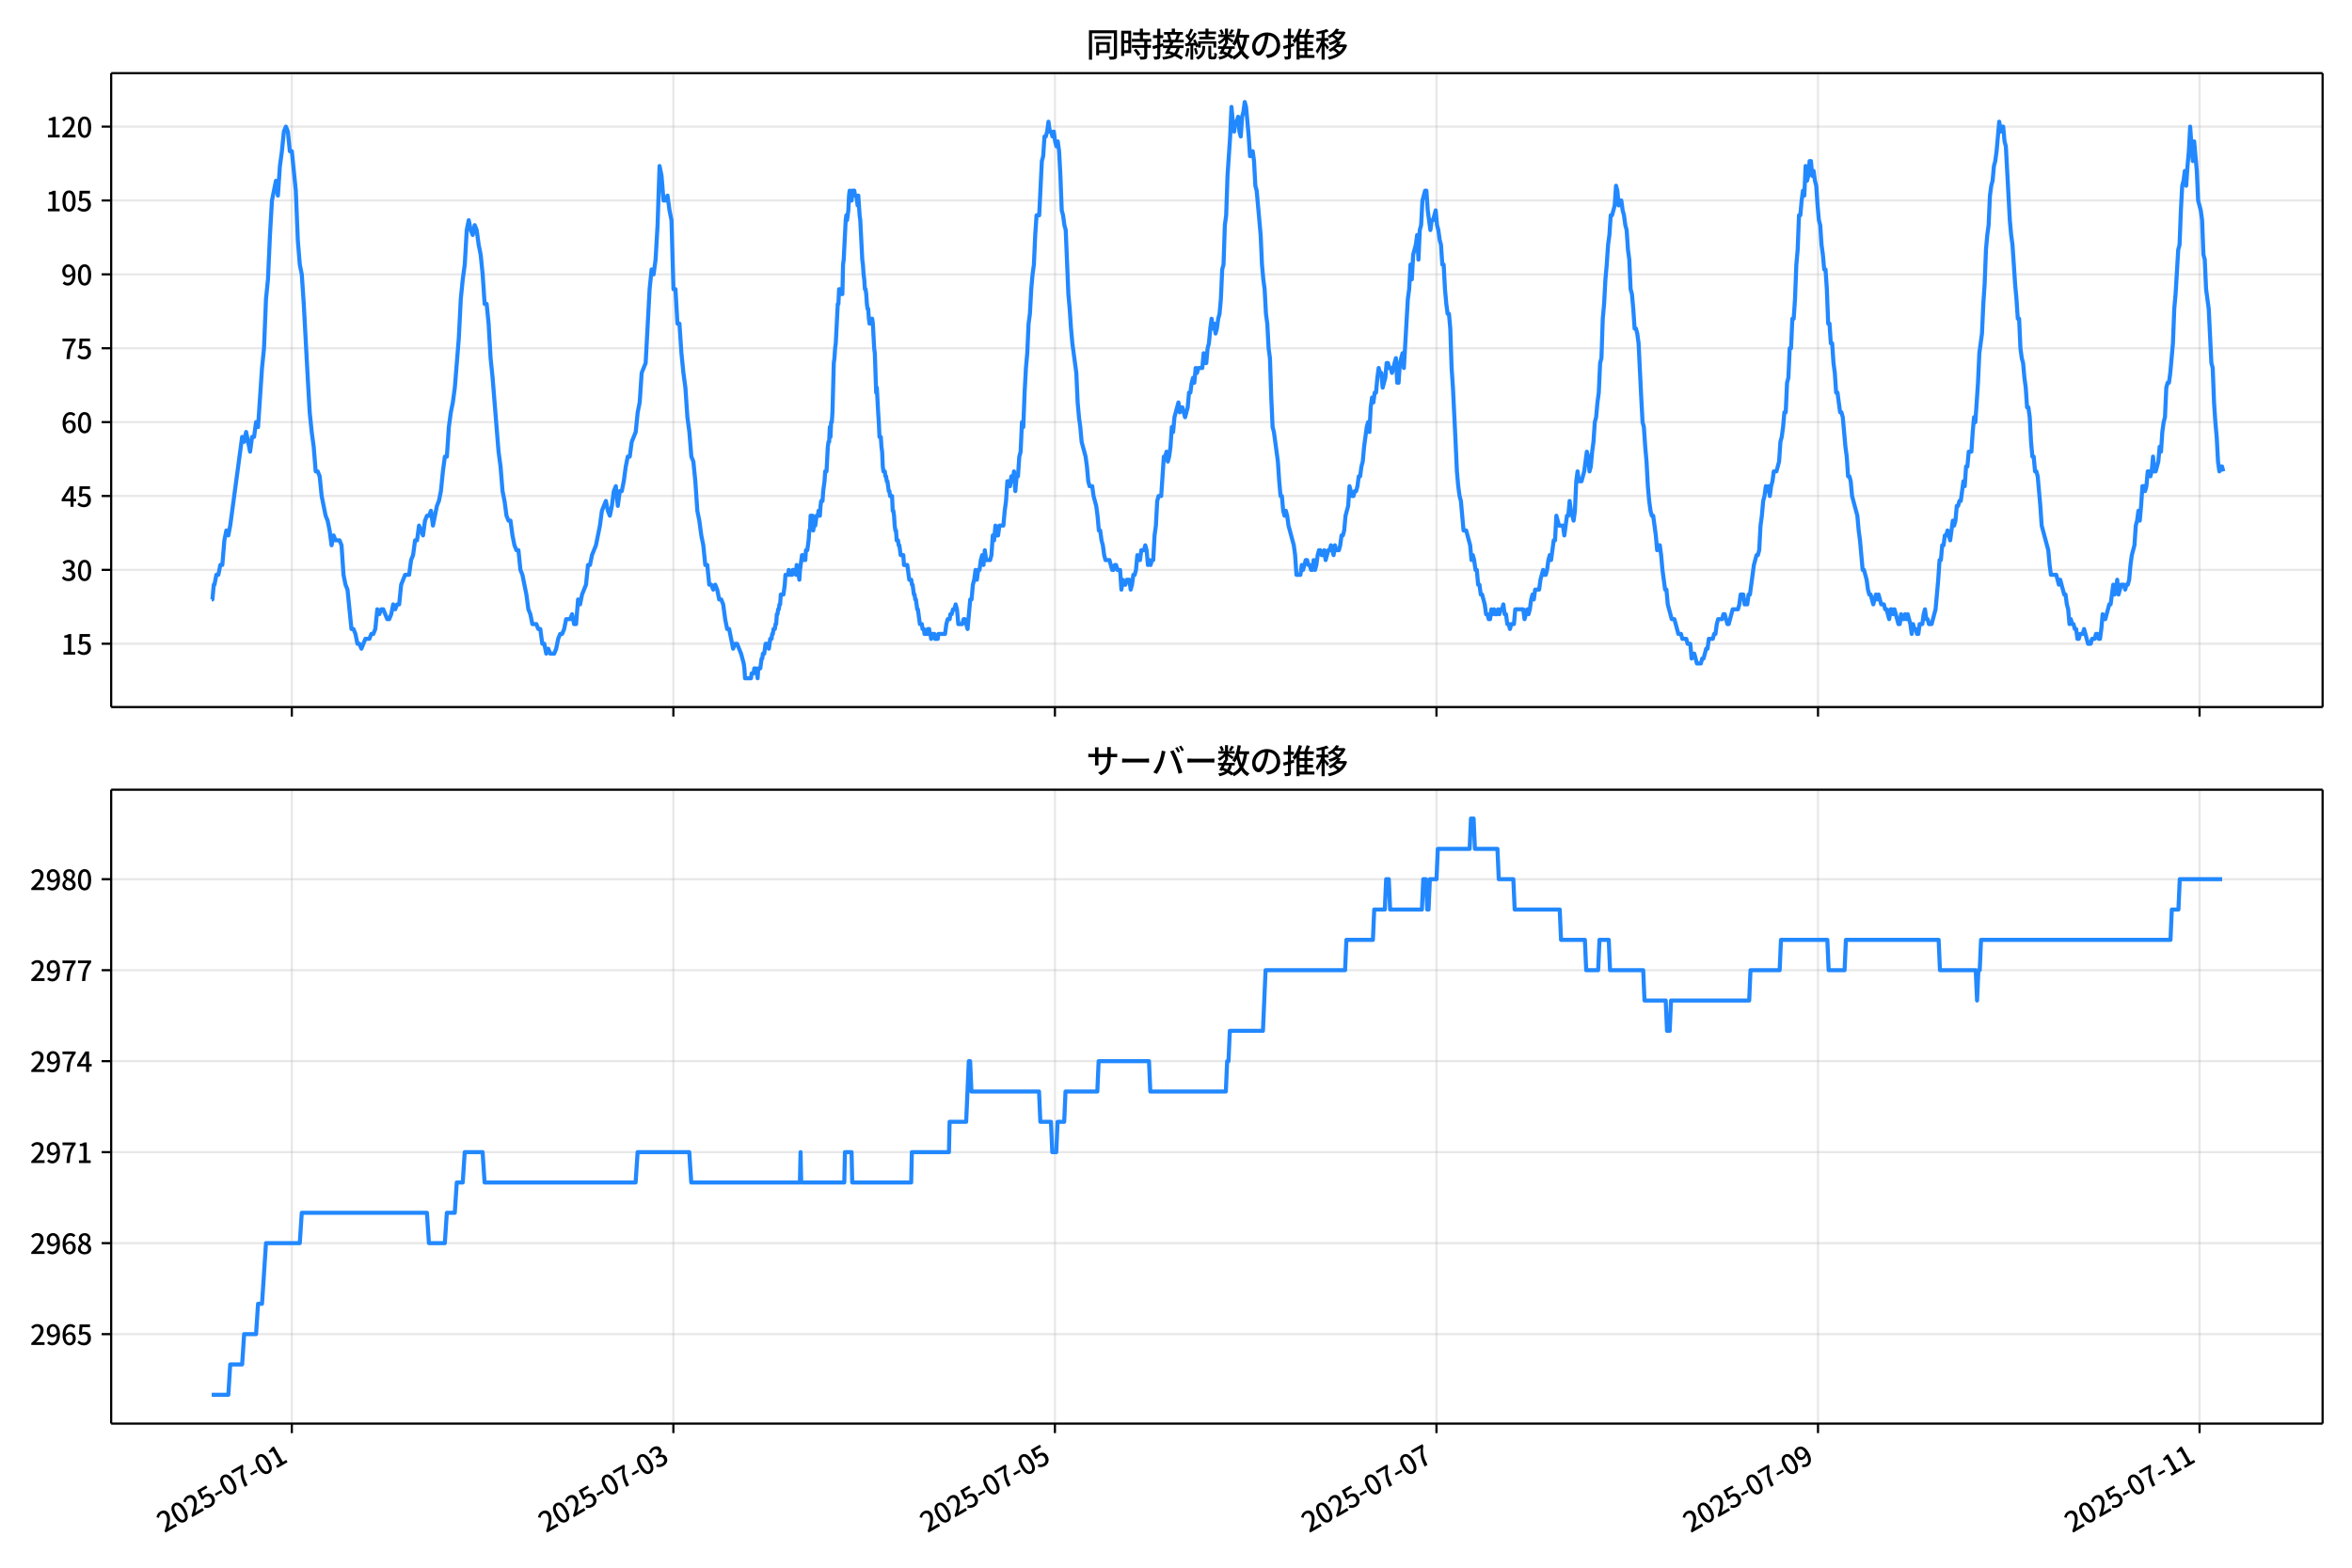 <!DOCTYPE svg  PUBLIC '-//W3C//DTD SVG 1.1//EN'  'http://www.w3.org/Graphics/SVG/1.1/DTD/svg11.dtd'>
<svg version="1.1" viewBox="0 0 864 576" xmlns="http://www.w3.org/2000/svg" xmlns:xlink="http://www.w3.org/1999/xlink">
 <defs>
  <style type="text/css">*{stroke-linejoin: round; stroke-linecap: butt}</style>
 </defs>
 <g id="aa">
  <g id="ab">
   <path d="m0 576h864v-576h-864z" fill="#fff"/>
  </g>
  <g id="ac">
   <g id="ad">
    <path d="m40.84 259.78h812.36v-232.9h-812.36z" fill="#fff"/>
   </g>
   <g id="ae">
    <g id="af">
     <g id="ag">
      <path d="m107.2 259.78v-232.9" clip-path="url(#c)" fill="none" stroke="#b0b0b0" stroke-linecap="square" stroke-opacity=".3" stroke-width=".8"/>
     </g>
     <g id="ah">
      <defs>
       <path id="f" d="m0 0v3.5" stroke="#000" stroke-width=".8"/>
      </defs>
      <use x="107.201" y="259.778" stroke="#000000" stroke-width=".8" xlink:href="#f"/>
     </g>
    </g>
    <g id="ai">
     <g id="aj">
      <path d="m247.36 259.78v-232.9" clip-path="url(#c)" fill="none" stroke="#b0b0b0" stroke-linecap="square" stroke-opacity=".3" stroke-width=".8"/>
     </g>
     <g id="ak">
      <use x="247.361" y="259.778" stroke="#000000" stroke-width=".8" xlink:href="#f"/>
     </g>
    </g>
    <g id="al">
     <g id="am">
      <path d="m387.52 259.78v-232.9" clip-path="url(#c)" fill="none" stroke="#b0b0b0" stroke-linecap="square" stroke-opacity=".3" stroke-width=".8"/>
     </g>
     <g id="an">
      <use x="387.521" y="259.778" stroke="#000000" stroke-width=".8" xlink:href="#f"/>
     </g>
    </g>
    <g id="ao">
     <g id="ap">
      <path d="m527.68 259.78v-232.9" clip-path="url(#c)" fill="none" stroke="#b0b0b0" stroke-linecap="square" stroke-opacity=".3" stroke-width=".8"/>
     </g>
     <g id="aq">
      <use x="527.681" y="259.778" stroke="#000000" stroke-width=".8" xlink:href="#f"/>
     </g>
    </g>
    <g id="ar">
     <g id="as">
      <path d="m667.84 259.78v-232.9" clip-path="url(#c)" fill="none" stroke="#b0b0b0" stroke-linecap="square" stroke-opacity=".3" stroke-width=".8"/>
     </g>
     <g id="at">
      <use x="667.841" y="259.778" stroke="#000000" stroke-width=".8" xlink:href="#f"/>
     </g>
    </g>
    <g id="au">
     <g id="av">
      <path d="m808 259.78v-232.9" clip-path="url(#c)" fill="none" stroke="#b0b0b0" stroke-linecap="square" stroke-opacity=".3" stroke-width=".8"/>
     </g>
     <g id="aw">
      <use x="808.001" y="259.778" stroke="#000000" stroke-width=".8" xlink:href="#f"/>
     </g>
    </g>
   </g>
   <g id="ax">
    <g id="ay">
     <g id="az">
      <path d="m40.84 236.52h812.36" clip-path="url(#c)" fill="none" stroke="#b0b0b0" stroke-linecap="square" stroke-opacity=".3" stroke-width=".8"/>
     </g>
     <g id="ba">
      <defs>
       <path id="d" d="m0 0h-3.5" stroke="#000" stroke-width=".8"/>
      </defs>
      <use x="40.84" y="236.524" stroke="#000000" stroke-width=".8" xlink:href="#d"/>
     </g>
     <g id="bb">
      <!-- 15 -->
      <g transform="translate(22.44 240.51) scale(.1 -.1)">
       <defs>
        <path id="k" transform="scale(.016)" d="m544 0v608h1037v3277h-845v467q333 58 579 147 247 90 451 218h557v-4109h915v-608h-2694z"/>
        <path id="h" transform="scale(.016)" d="m1715-90q-365 0-653 90t-506 237q-217 147-383 307l352 480q134-134 294-246t361-183q202-70 452-70 262 0 473 118 212 119 333 346 122 227 122 541 0 460-247 716-246 256-649 256-224 0-384-64t-365-198l-365 237 141 2240h2387v-627h-1747l-109-1204q154 77 307 118 154 42 340 42 397 0 723-160t518-490q192-329 192-847 0-519-224-887t-586-560q-361-192-777-192z"/>
       </defs>
       <use xlink:href="#k"/>
       <use transform="translate(57)" xlink:href="#h"/>
      </g>
     </g>
    </g>
    <g id="bc">
     <g id="bd">
      <path d="m40.84 209.38h812.36" clip-path="url(#c)" fill="none" stroke="#b0b0b0" stroke-linecap="square" stroke-opacity=".3" stroke-width=".8"/>
     </g>
     <g id="be">
      <use x="40.84" y="209.38" stroke="#000000" stroke-width=".8" xlink:href="#d"/>
     </g>
     <g id="bf">
      <!-- 30 -->
      <g transform="translate(22.44 213.37) scale(.1 -.1)">
       <defs>
        <path id="r" transform="scale(.016)" d="m1715-90q-371 0-656 90t-503 240q-217 150-377 323l359 474q211-205 479-359 269-153 634-153 269 0 467 92 199 93 311 266t112 423q0 256-125 451t-429 300q-304 106-835 106v551q467 0 732 105 266 106 384 291 119 186 119 423 0 307-192 489-192 183-531 183-269 0-503-119-233-118-438-316l-384 460q282 256 614 413 333 157 737 157 422 0 748-144 327-144 512-413 186-269 186-659 0-403-221-685-221-281-592-422v-26q269-70 490-227t349-400 128-557q0-422-215-726-214-304-573-468-358-163-787-163z"/>
        <path id="a" transform="scale(.016)" d="m1830-90q-460 0-806 275-346 276-535 823-188 547-188 1366 0 820 188 1357 189 538 535 803 346 266 806 266 461 0 800-269 340-269 528-803 189-534 189-1354 0-819-189-1366-188-547-528-823-339-275-800-275zm0 589q237 0 422 185 186 186 288 599 103 413 103 1091 0 679-103 1082-102 403-288 582-185 180-422 180-236 0-422-180-186-179-292-582-105-403-105-1082 0-678 105-1091 106-413 292-599 186-185 422-185z"/>
       </defs>
       <use xlink:href="#r"/>
       <use transform="translate(57)" xlink:href="#a"/>
      </g>
     </g>
    </g>
    <g id="bg">
     <g id="bh">
      <path d="m40.84 182.24h812.36" clip-path="url(#c)" fill="none" stroke="#b0b0b0" stroke-linecap="square" stroke-opacity=".3" stroke-width=".8"/>
     </g>
     <g id="bi">
      <use x="40.84" y="182.236" stroke="#000000" stroke-width=".8" xlink:href="#d"/>
     </g>
     <g id="bj">
      <!-- 45 -->
      <g transform="translate(22.44 186.22) scale(.1 -.1)">
       <defs>
        <path id="q" transform="scale(.016)" d="m2170 0v3072q0 192 12 457 13 266 20 458h-26q-90-179-183-365-92-185-195-364l-921-1415h2579v-576h-3328v493l1875 2957h858v-4717h-691z"/>
       </defs>
       <use xlink:href="#q"/>
       <use transform="translate(57)" xlink:href="#h"/>
      </g>
     </g>
    </g>
    <g id="bk">
     <g id="bl">
      <path d="m40.84 155.09h812.36" clip-path="url(#c)" fill="none" stroke="#b0b0b0" stroke-linecap="square" stroke-opacity=".3" stroke-width=".8"/>
     </g>
     <g id="bm">
      <use x="40.84" y="155.091" stroke="#000000" stroke-width=".8" xlink:href="#d"/>
     </g>
     <g id="bn">
      <!-- 60 -->
      <g transform="translate(22.44 159.08) scale(.1 -.1)">
       <defs>
        <path id="l" transform="scale(.016)" d="m1971-90q-339 0-634 144-294 144-518 435-224 292-352 733-128 442-128 1044 0 678 147 1161 148 483 397 784 250 301 570 445t665 144q397 0 688-147 292-147 490-359l-403-448q-128 154-327 253-198 99-409 99-307 0-567-182-259-182-413-605-153-422-153-1145 0-608 115-1002t326-589q212-195 493-195 212 0 375 121 163 122 259 343t96 522q0 300-90 511-89 212-259 320-169 109-419 109-211 0-451-134t-458-461l-25 538q134 192 313 323t374 201q196 71 375 71 397 0 694-163 298-163 467-490 170-326 170-825 0-468-195-817-195-348-512-544-317-195-701-195z"/>
       </defs>
       <use xlink:href="#l"/>
       <use transform="translate(57)" xlink:href="#a"/>
      </g>
     </g>
    </g>
    <g id="bo">
     <g id="bp">
      <path d="m40.84 127.95h812.36" clip-path="url(#c)" fill="none" stroke="#b0b0b0" stroke-linecap="square" stroke-opacity=".3" stroke-width=".8"/>
     </g>
     <g id="bq">
      <use x="40.84" y="127.947" stroke="#000000" stroke-width=".8" xlink:href="#d"/>
     </g>
     <g id="br">
      <!-- 75 -->
      <g transform="translate(22.44 131.93) scale(.1 -.1)">
       <defs>
        <path id="g" transform="scale(.016)" d="m1235 0q32 646 109 1187t224 1024 384 941 576 938h-2208v627h3027v-455q-409-512-665-989-256-476-397-969t-205-1053-90-1251h-755z"/>
       </defs>
       <use xlink:href="#g"/>
       <use transform="translate(57)" xlink:href="#h"/>
      </g>
     </g>
    </g>
    <g id="bs">
     <g id="bt">
      <path d="m40.84 100.8h812.36" clip-path="url(#c)" fill="none" stroke="#b0b0b0" stroke-linecap="square" stroke-opacity=".3" stroke-width=".8"/>
     </g>
     <g id="bu">
      <use x="40.84" y="100.803" stroke="#000000" stroke-width=".8" xlink:href="#d"/>
     </g>
     <g id="bv">
      <!-- 90 -->
      <g transform="translate(22.44 104.79) scale(.1 -.1)">
       <defs>
        <path id="j" transform="scale(.016)" d="m1562-90q-410 0-708 150-297 151-502 356l403 461q141-160 346-256t422-96q224 0 425 102 202 103 352 333 151 230 237 614 87 384 87 941 0 589-115 970t-323 563-496 182q-205 0-372-118-166-118-262-336t-96-525q0-301 86-512 87-211 259-323 173-112 417-112 224 0 460 141 237 141 448 461l32-544q-134-180-313-314t-371-208-384-74q-391 0-689 166-297 167-467 496-169 330-169 823 0 467 195 816t515 541 698 192q339 0 636-138 298-137 519-419 221-281 349-710t128-1018q0-691-141-1187t-391-807q-249-310-563-461-313-150-652-150z"/>
       </defs>
       <use xlink:href="#j"/>
       <use transform="translate(57)" xlink:href="#a"/>
      </g>
     </g>
    </g>
    <g id="bw">
     <g id="bx">
      <path d="m40.84 73.659h812.36" clip-path="url(#c)" fill="none" stroke="#b0b0b0" stroke-linecap="square" stroke-opacity=".3" stroke-width=".8"/>
     </g>
     <g id="by">
      <use x="40.84" y="73.659" stroke="#000000" stroke-width=".8" xlink:href="#d"/>
     </g>
     <g id="bz">
      <!-- 105 -->
      <g transform="translate(16.74 77.644) scale(.1 -.1)">
       <use xlink:href="#k"/>
       <use transform="translate(57)" xlink:href="#a"/>
       <use transform="translate(114)" xlink:href="#h"/>
      </g>
     </g>
    </g>
    <g id="ca">
     <g id="cb">
      <path d="m40.84 46.514h812.36" clip-path="url(#c)" fill="none" stroke="#b0b0b0" stroke-linecap="square" stroke-opacity=".3" stroke-width=".8"/>
     </g>
     <g id="cc">
      <use x="40.84" y="46.514" stroke="#000000" stroke-width=".8" xlink:href="#d"/>
     </g>
     <g id="cd">
      <!-- 120 -->
      <g transform="translate(16.74 50.5) scale(.1 -.1)">
       <defs>
        <path id="b" transform="scale(.016)" d="m282 0v429q697 621 1164 1136 468 515 701 956 234 442 234 826 0 256-87 451-86 196-262 301-176 106-445 106-275 0-506-151-230-150-422-368l-416 410q301 333 637 518 336 186 803 186 429 0 749-176t496-493 176-745q0-455-224-919t-615-935q-390-470-889-950 186 20 394 36t374 16h1184v-634h-3046z"/>
       </defs>
       <use xlink:href="#k"/>
       <use transform="translate(57)" xlink:href="#b"/>
       <use transform="translate(114)" xlink:href="#a"/>
      </g>
     </g>
    </g>
   </g>
   <g id="ce">
    <path d="m77.765 220.24h.261l.506-5.429h.258l.689-3.619h.728l.732-3.619h.728l.757-9.048.727-3.619.732 1.81.688-3.619 4.38-32.573.73 1.81.73-3.619 1.46 7.239.73-5.429h.73l.73-5.429.73 1.81 1.46-21.715.73-7.239.73-18.096.73-7.239.73-16.287.73-12.667 1.46-7.239.73 5.429.73-10.858.73-5.429.73-7.239.73-1.81.73 1.81.73 7.239h.73l1.46 14.477.73 18.096.73 9.048.73 3.619.73 10.858 1.46 27.144.73 12.667.73 7.239.73 5.429.73 9.048h.73l.73 1.81.73 7.239 1.46 7.239.73 1.81.73 3.619.73 5.429.73-3.619.73 1.81h1.46l.73 1.81.73 10.858.73 3.619.73 1.81 1.46 14.477h.73l.73 1.81.73 3.619h.73l.73 1.81 1.46-3.619h1.46l.73-1.81h.73l.73-1.81.73-7.239.73 1.81.73-1.81h.73l1.46 3.619h.73l.73-1.81.73-3.619.73 1.81.73-1.81h.73l.73-7.239 1.46-3.619h1.46l.73-5.429.73-1.81.73-5.429h.73l.73-5.429 1.46 3.619.73-5.429.73-1.81h.73l.73-1.81.73 5.429 1.46-7.239.73-1.81.73-3.619.73-7.239.73-5.429h.73l.73-10.858.73-5.429.73-3.619.73-5.429 1.46-18.096.73-14.477.73-7.239.73-5.429.73-12.667.73-3.619.73 3.619.73 1.81.73-3.619.73 1.81.73 5.429.73 3.619.73 7.239.73 10.858h.73l.73 7.239.73 12.667.73 7.239 2.19 27.144.73 5.429.73 9.048.73 3.619.73 5.429.73 1.81h.73l.73 5.429.73 3.619.73 1.81h.73l.73 7.239.73 1.81 1.46 7.239.73 5.429.73 1.81.73 3.619h1.46l.73 1.81h.73l.73 5.429h.73l.73 3.619.73-1.81.73 1.81h1.46l.73-1.81.73-3.619.73-1.81h.73l.73-1.81.73-3.619h1.46l.73-1.81.73 3.619h.73l.73-9.048.73 1.81.73-3.619 1.46-3.619.73-7.239h.73l.73-3.619 1.46-3.619 1.46-7.239.73-5.429 1.46-3.619.73 3.619.73 1.81.73-3.619.73-5.429.73-1.81.73 7.239.73-5.429h.73l.73-3.619.73-5.429.73-3.619h.73l.73-5.429 1.46-3.619.73-7.239.73-3.619.73-10.858 1.46-3.619 1.46-27.144.73-7.239.73 1.81.73-5.429.73-12.667.73-21.715.73 3.619.73 9.048h.73l.73-1.81.73 5.429.73 3.619.73 25.335h.73l.73 12.667h.73l.73 10.858.73 7.239.73 5.429.73 10.858.73 5.429.73 9.048.73 1.81.73 7.239.73 10.858.73 3.619.73 5.429.73 3.619.73 7.239h.73l.73 7.239h.73l.73 1.81.73-1.81.73 1.81.73 3.619h.73l.73 1.81.73 5.429.73 3.619h.73l1.46 7.239.73-1.81h.73l1.46 3.619.973 3.619.243 1.81.243 3.619h2.19l.243-1.81h.73l.243-1.81h.487l.243 1.81h.243l.243 1.81.243-3.619h.73l.487-3.619h.243l.243-1.81h.487l.487-3.619h.973l.243 1.81.487-3.619h.487l.243-1.81h.243l.243-1.81h.487l.243-1.81h.243l.243-3.619h.243l.243-1.81h.243l.243-1.81h.243l.243-3.619h.973l.487-3.619.243-3.619h.973l.243-1.81.243 1.81h.973l.243-1.81h.973l.243 1.81.243-3.619.243 1.81h.243l.487 3.619.243-3.619.73-5.429.243 1.81h.243l.243-1.81h.243l.243 1.81.243-3.619h.487l.487-3.619.243-3.619h.243l.243-5.429h.73l.243 5.429.243-1.81h.487l.487-3.619h.487l.243-1.81.243 1.81h.243l.243-3.619.243-1.81h.487l.243-3.619.487-3.619.243-3.619h.487l.487-9.048.243-1.81h.243l.243-5.429.243 3.619.243-5.429h.243l.243-3.619.487-18.096.243-1.81.243-3.619.243-1.81.73-14.477h.243l.243-5.429.243 1.81.243-1.81.243 1.81.243-1.81.243 1.81.243-10.858.243-1.81.73-14.477.243-1.81.243 1.81.487-3.619.243-5.429.243-1.81.243 3.619h.487l.243-3.619h.73l.243 1.81h.487l.487 3.619.243-3.619.487 7.239.243 1.81.73 14.477.243 1.81.243 3.619.243 1.81.243 3.619h.243l.243 1.81.243 3.619.243 1.81h.243l.243 3.619.243 1.81.243-1.81h.243l.243 1.81.243-1.81.243 1.81.487 9.048.243 1.81.487 14.477.243-1.81.487 9.048.243 3.619.243 5.429h.487l.243 3.619.243 1.81.243 5.429.243 1.81h.487l.243 1.81h.243l.243 1.81h.243l.487 3.619h.243l.243 1.81h.73l.243 5.429h.243l.243 1.81.243 3.619.243 1.81h.243l.243 3.619h.487l.243 1.81h.243l.487 3.619h.973l.243 3.619h1.217l.73 5.429h.73l.243 1.81h.243l.487 3.619h.243l.243 1.81h.243l.487 3.619h.243l.73 5.429h.73l.243 1.81h.487l.243 1.81h.973l.243-1.81.243 1.81.243-1.81.243 1.81h.243l.243 1.81.243-1.81h.973l.243 1.81h.973l.243-1.81h2.433l.487-3.619.487-1.81h.73l.243-1.81h.487l.487-1.81h.487l.487-1.81.487 1.81.487 5.429h1.46l.487-1.81h.487l.973 3.619.973-10.858h.487l.487-5.429.487-1.81.487-3.619.487 3.619.487-3.619h.487l.487-3.619.487-1.81.487 3.619.487-5.429.487 3.619h1.46l.487-1.81.487-7.239.487 1.81.487-5.429.487 3.619h.487l.487-3.619h1.46l.487-5.429.487-3.619.487-7.239h.487l.487 1.81.487-3.619.487 1.81.487-3.619.487 7.239.487-5.429h.487l.487-7.239.487-1.81.487-10.858.487 1.81.487-12.667.487-9.048.487-5.429.487-10.858.487-3.619.487-9.048.487-5.429.487-3.619.487-10.858.487-7.239h.973l.973-19.906.487-1.81.487-7.239h.487l.487-1.81.487-3.619.487 3.619h.487l.487 1.81.487-1.81.487 3.619.487 1.81.487-1.81.487 3.619.487 9.048.487 12.667.487 1.81.487 3.619.487 1.81.973 23.525.487 5.429.487 7.239.487 5.429 1.46 10.858.487 10.858.487 5.429.487 3.619.487 5.429 1.46 5.429.487 3.619.487 5.429.487 1.81h.973l.487 3.619.973 3.619.487 3.619.487 5.429h.487l.487 3.619.487 1.81.487 3.619.487 1.81h1.46l.973 3.619h.487l.487-1.81h.487l.487 1.81h.973l.487 7.239.487-3.619.487 1.81h.487l.487-1.81h.973l.487 3.619.487-1.81.487-3.619h.487l.487-1.81.487-5.429.487 1.81h.487l.487-3.619h.973l.487-1.81.487 1.81.487 5.429.487-1.81.487 1.81.487-1.81h.487l.487-9.048.487-3.619.487-9.048.487-1.81h.973l.973-14.477h.487l.487-1.81.487 3.619.487-1.81.487-3.619.487-7.239.487 1.81.487-5.429 1.46-5.429.487 3.619.487-1.81h.487l.973 3.619.973-3.619.487-5.429h.487l.487-3.619.487-1.81.487 1.81.487-5.429.487 1.81.487-1.81h1.46l.487-5.429.487 3.619h.487l.487-5.429.487-1.81.487-5.429.487-3.619.487 3.619.487-1.81.487 3.619.487-1.81.487-3.619.487-1.81.487-5.429.487-10.858.487-1.81.487-14.477.487-3.619.487-14.477.973-14.477.487-10.858.487 5.429.487 3.619.487-3.619h.487l.487-1.81.487 5.429.487 1.81.487-7.239.487-1.81.487-3.619.487 1.81.973 10.858.487 7.239.487-1.81h.487l.487 3.619.487 9.048.487 1.81 1.46 16.287.487 10.858.487 5.429.487 3.619.487 9.048.487 3.619.487 9.048.487 3.619.487 14.477.487 10.858.487 1.81 1.46 10.858.487 7.239.487 5.429h.487l.487 5.429.487 1.81.487-1.81.487 1.81.487 3.619 1.947 7.239.487 3.619.487 7.239h1.46l.487-3.619.487 1.81.973-3.619h.487l.487 1.81h.487l.487 1.81h.487l.487-3.619.487 3.619.487-1.81.487-3.619.487-1.81h.487l.487 1.81h.487l.487-1.81.487 3.619.973-3.619h.487l.487-1.81.973 3.619.487-3.619.487 1.81h.973l.487-1.81.487-3.619h.487l.487-1.81.487-5.429.973-3.619.487-7.239.973 3.619h.487l.487-1.81h.487l.487-1.81.487-3.619h.487l.487-3.619.487-1.81.487-5.429.973-7.239.487-1.81.487 3.619.487-9.048.487-3.619.487 1.81.487-3.619h.487l.487-5.429.487-3.619.487 1.81h.487l.487 5.429.973-3.619.487-5.429h.487l.487 1.81h.487l.487 1.81 1.46-5.429.487 9.048h.487l.487-7.239.973-3.619.487 5.429 1.46-25.335.487-3.619.487-9.048.487 5.429.487-9.048.973-3.619.487-3.619.487 9.048.487-10.858.487-1.81.487-9.048.973-3.619h.487l.487 7.239.973 7.239.487-3.619h.487l.973-3.619.487 5.429.487 1.81.487 3.619.487 1.81.487 7.239h.487l.487 9.048.487 5.429.487 3.619h.487l.487 5.429.487 14.477.487 7.239.973 19.906.487 10.858.487 5.429.487 3.619.487 1.81.973 10.858h.973l1.46 5.429.487 5.429.487-1.81.487 1.81.487 3.619h.487l.487 5.429h.487l.487 3.619h.487l.973 3.619.487 3.619h.487l.487 1.81h.487l.487-3.619.487 1.81.487-1.81.487 1.81h.487l.487-1.81.487 1.81.487-1.81h.487l.487-1.81.487 3.619h.487l.487 3.619h.487l.487 1.81.487-1.81h.973l.487-5.429h2.92l.487 3.619.973-3.619.487 1.81.487-1.81.487-3.619.487-1.81.487 1.81.487-3.619h1.46l.487-3.619.973-3.619.487 1.81h.487l.487-1.81.487-3.619.487-1.81.487 1.81.973-7.239h.487l.487-9.048.973 3.619h1.46l.487 3.619.973-7.239h.487l.487-5.429.487 3.619.973 3.619.487-3.619.487-10.858.487-3.619.487 3.619h.973l.973-3.619.973-7.239.487 1.81.487 5.429.487-1.81.487-5.429.487-3.619.487-7.239.487-1.81.487-5.429.487-3.619.487-10.858.487-1.81.487-14.477.487-5.429.487-9.048.487-5.429.487-7.239.487-3.619.487-7.239h.487l.973-3.619.487-7.239.487 1.81.487 5.429.487-1.81h.487l.487 3.619.487 1.81.487 3.619.487 1.81.487 7.239.487 3.619.487 10.858.487 1.81.487 5.429.487 7.239h.487l.487 1.81.487 3.619.973 19.906.487 9.048.487 1.81.487 7.239.487 5.429.487 9.048.487 5.429.487 3.619.487 1.81h.487l.973 7.239.487 5.429.487-1.81h.487l.487 3.619.487 5.429.973 7.239h.487l.487 5.429 1.46 5.429h.973l1.46 5.429h.973l.487 1.81h1.46l.487 1.81h.973l.487 5.429.487-1.81h.487l.973 3.619h1.46l.487-1.81h.487l.973-3.619h.487l.487-3.619h1.46l.487-1.81h.487l.487-3.619.487-1.81h1.46l.487-1.81h.487l.973 3.619h.487l1.46-5.429h1.947l.487-1.81.487-3.619h.973l.487 3.619h.973l.487-3.619h.487l1.46-10.858.973-3.619h.487l.487-1.81.487-9.048.487-3.619.487-5.429.487-1.81.487-3.619.487 1.81.487-1.81.487 3.619.487-3.619.487-1.81.487-3.619h.973l.973-3.619.487-7.239.487-1.81.487-3.619.487-5.429h.487l.487-10.858.487-1.81.487-10.858h.487l.487-10.858h.487l.487-7.239.487-12.667.487-5.429.487-12.667h.487l.487-5.429.487-3.619.487 1.81.487-10.858.487 5.429.487-1.81.487-5.429h.487l.487 5.429.487-1.81.487 3.619.487 1.81.487 7.239.487 5.429.487 1.81.487 7.239.487 3.619.487 5.429h.487l.487 7.239.487 12.667h.487l.487 7.239h.487l.487 7.239.487 3.619.487 7.239h.487l.973 7.239h.487l.487 1.81.973 10.858.487 3.619.487 7.239h.487l.487 1.81.487 5.429 1.947 7.239.487 5.429.487 3.619.973 10.858h.487l.973 3.619.487 3.619.487 1.81h.487l.973 3.619.973-3.619.487 1.81.487-1.81.973 3.619h.973l.487 1.81h.487l.973 3.619.487-3.619h.487l.487 1.81.487-1.81 1.46 5.429h.487l.487-3.619.487 1.81h.487l.487-1.81.487 1.81.487-1.81.973 3.619.487 3.619.487-3.619.487 1.81h.487l.487 1.81h.487l.487-3.619h.973l.487-3.619.487-1.81.487 3.619h.487l.487 1.81h.973l1.46-5.429.973-10.858.487-7.239h.487l.487-5.429h.487l.487-3.619h.487l.487-1.81.973 3.619.973-7.239.487 1.81.487-1.81.487-5.429h.487l.487-1.81h.487l.973-7.239.487 1.81.487-7.239h.487l.487-5.429h.973l.487-7.239.487-5.429.487 1.81.973-14.477.487-10.858.973-7.239.487-10.858.487-7.239.487-12.667.487-5.429.487-3.619.487-10.858.487-3.619.487-1.81.487-5.429.487-1.81.487-3.619.973-10.858.487 3.619.487-1.81h.487l.487 5.429.487 1.81 1.46 27.144.487 5.429.487 3.619.973 14.477.487 5.429.487 7.239h.487l.487 10.858.487 3.619.487 1.81.487 5.429.487 3.619.487 7.239h.487l.487 3.619.487 9.048.487 5.429h.487l.487 5.429h.487l.487 1.81.973 10.858.487 7.239 2.433 9.048.487 5.429.487 3.619h1.947l.973 3.619.487-1.81 1.46 5.429h.487l.487 3.619.487 1.81.487 5.429.487-1.81.487 1.81h.487l.487 1.81h.487l.487 3.619h.487l.487-1.81h.973l.487-1.81 1.46 5.429h.973l.487-1.81h.973l.487-1.81h.487l.487 1.81h.487l.487-3.619.487-5.429.487 1.81h.487l1.46-5.429h.487l.973-7.239.487 3.619.487-1.81.487-3.619.487 5.429.973-3.619h.973l.487 1.81.487-1.81h.487l.487-1.81.487-5.429.487-3.619.973-3.619.487-7.239.487-1.81.487-3.619.487 3.619.487-5.429.487-7.239h.487l.487 1.81.487-1.81.487-5.429h.487l.487 1.81.487-1.81.487-5.429.487 5.429h.487l.973-3.619.487-5.429.487 1.81.487-7.239.487-3.619.487-1.81.487-10.858.487-1.81h.487l.487-3.619.973-10.858.487-12.667.487-5.429.973-16.287.487-1.81.487-12.667.487-9.048.487-1.81.487-3.619.487 5.429.487-7.239.487-5.429.487-9.048.487 7.239.487 5.429.487-7.239.973 10.858.487 10.858.973 3.619.487 3.619.487 12.667.487 1.81.487 10.858.973 7.239.973 19.906.487 1.81.487 12.667.487 7.239.487 5.429.487 9.048.487 3.619.487-1.81h.487l.487 1.81v0" clip-path="url(#c)" fill="none" stroke="#28f" stroke-linecap="square" stroke-width="1.5"/>
   </g>
   <g id="cf">
    <path d="m40.84 259.78v-232.9" fill="none" stroke="#000" stroke-linecap="square" stroke-width=".8"/>
   </g>
   <g id="cg">
    <path d="m853.2 259.78v-232.9" fill="none" stroke="#000" stroke-linecap="square" stroke-width=".8"/>
   </g>
   <g id="ch">
    <path d="m40.84 259.78h812.36" fill="none" stroke="#000" stroke-linecap="square" stroke-width=".8"/>
   </g>
   <g id="ci">
    <path d="m40.84 26.88h812.36" fill="none" stroke="#000" stroke-linecap="square" stroke-width=".8"/>
   </g>
   <g id="cj">
    <!-- 同時接続数の推移 -->
    <g transform="translate(399.02 20.88) scale(.12 -.12)">
     <defs>
      <path id="x" transform="scale(.016)" d="m1587 3936h3232v-518h-3232v518zm320-1114h557v-2534h-557v2534zm301 0h2291v-2086h-2291v512h1734v1069h-1734v505zm-1683 2260h5113v-570h-4524v-5056h-589v5626zm4768 0h595v-4896q0-250-67-397t-227-218q-160-77-426-96t-675-19q-13 83-45 192t-77 218q-45 108-89 185 281-13 527-13 247 0 330 0 83 7 118 42 36 35 36 112v4890z"/>
      <path id="v" transform="scale(.016)" d="m2714 4672h3238v-525h-3238v525zm-244-1235h3712v-538h-3712v538zm20-1184h3635v-531h-3635v531zm1523 3155h595v-2310h-595v2310zm832-2451h589v-2823q0-230-61-364-61-135-227-199-167-70-423-86t-633-16q-20 121-78 285-57 163-121 284 275-6 509-9t310-3q77 6 106 28 29 23 29 93v2810zm-2023-1677 487 282q153-160 313-352t294-381q135-189 206-343l-519-313q-64 153-189 348-124 196-278 394-154 199-314 365zm-2086 3718h1619v-4281h-1619v544h1056v3187h-1056v550zm32-1843h1293v-537h-1293v537zm-320 1843h563v-4832h-563v4832z"/>
      <path id="w" transform="scale(.016)" d="m3866 5408h614v-870h-614v870zm-1479-653h3597v-518h-3597v518zm-230-1485h4e3v-518h-4e3v518zm825 922 519 102q64-160 121-342 58-182 96-352 39-170 45-304l-544-128q-6 134-42 313-35 180-83 365-48 186-112 346zm1856 109 589-71q-96-275-202-557-105-281-195-486l-518 77q58 147 122 329 64 183 118 372t86 336zm-2643-2106h3943v-518h-3943v518zm1408 685 602-115q-167-371-362-784t-390-797-362-685l-525 179q160 288 346 666t368 784 323 752zm-659-2157 358 403q352-102 733-240 381-137 752-304 371-166 697-336 327-169 558-329l-384-461q-218 160-532 336-313 176-685 345-371 170-755 323-384 154-742 263zm1894 1114 583-71q-122-550-353-944-230-393-604-662t-922-435q-547-167-1296-269-25 128-93 269-67 141-137 230 678 64 1168 192t819 349q330 221 531 550 202 330 304 791zm-4684 217q396 90 953 240 557 151 1120 311l77-544q-525-154-1053-311-528-156-963-284l-134 588zm121 2093h1965v-563h-1965v563zm819 1248h576v-5229q0-236-51-374t-192-208q-141-77-355-99-214-23-541-16-13 115-64 288t-109 294q205-6 381-6t234 0q64 0 92 28 29 29 29 93v5229z"/>
      <path id="u" transform="scale(.016)" d="m4058 5408h595v-1798h-595v1798zm-1415-563h3443v-499h-3443v499zm231-992h3008v-499h-3008v499zm-224-877h3475v-1203h-531v729h-2432v-729h-512v1203zm1964-877h551v-1881q0-122 22-157 23-35 106-35 25 0 92 0 68 0 135 0t99 0q51 0 83 54t45 224 19 515q90-70 234-131t259-93q-19-429-83-662-64-234-183-326-118-93-316-93-39 0-103 0t-134 0-138 0q-67 0-99 0-237 0-365 64t-176 218q-48 153-48 422v1881zm-1164-6h550v-455q0-243-48-528-48-284-186-579-137-294-409-572-272-279-727-503-70 90-192 208-121 118-230 195 416 205 665 438 250 234 371 474 122 240 164 467 42 228 42 413v442zm-2240 3309 524-192q-121-244-259-503-137-259-275-496t-259-416l-410 173q122 186 246 438 125 253 240 515 116 263 193 481zm716-743 500-230q-224-359-496-756-272-396-548-764-275-368-518-650l-358 205q179 211 377 483 199 272 387 569 189 298 358 592 170 295 298 551zm-1721-665 307 403q166-154 339-340 173-185 320-364t224-327l-326-460q-77 160-218 348-141 189-314 384-172 196-332 356zm1485-832 435 179q128-211 249-458 122-246 215-474 93-227 137-412l-473-211q-32 185-119 422-86 237-201 486-115 250-243 468zm-1530-583q422 26 998 54 576 29 1184 68l7-499q-570-45-1127-84-556-38-992-70l-70 531zm1702-992 436 135q121-276 214-596t118-556l-454-148q-26 237-112 563-86 327-202 602zm-1363 109 499-83q-57-455-163-897-105-441-253-748-51 32-134 73-83 42-170 83-86 42-144 62 148 294 234 697t131 813zm691 627h525v-2861h-525v2861z"/>
      <path id="n" transform="scale(.016)" d="m224 2022h3187v-499h-3187v499zm51 2247h3111v-487h-3111v487zm1127-1735 563-121q-154-320-333-672t-352-679q-173-326-326-582l-532 173q148 243 324 566t345 669q170 346 311 646zm934-832 563-64q-89-480-262-838t-461-614-701-432-976-298q-25 128-99 269t-157 237q659 102 1085 303 426 202 666 554t342 883zm422 3597 519-211q-147-218-298-436-150-217-278-377l-403 186q121 173 252 413 132 240 208 425zm-1203 109h563v-2957h-563v2957zm-1075-320 448 186q134-192 246-420 112-227 157-393l-467-211q-38 172-147 406t-237 432zm1094-1050 397-236q-160-263-400-529-240-265-519-489-278-224-553-378-51 103-141 237-89 135-179 218 269 109 534 294 266 186 493 416 228 231 368 467zm487-204q83-45 246-145 163-99 352-211t346-211 221-150l-327-423q-83 77-230 198-147 122-317 253-170 132-327 250-156 119-259 189l295 250zm1798 396h2311v-556h-2311v556zm115 1178 615-90q-103-640-263-1235t-384-1101q-224-505-512-889-44 57-134 134t-186 157-166 125q275 339 473 796 199 458 340 995 141 538 217 1108zm1223-1510 614-58q-147-1101-445-1940-297-838-813-1443-515-604-1321-1014-26 71-90 177-64 105-134 208-70 102-128 159 742 346 1212 880 471 535 730 1290 260 755 375 1741zm-1005-135q134-851 387-1597 253-745 659-1305 407-560 1002-874-70-57-154-150-83-93-154-189-70-96-121-179-633 371-1056 988-422 618-688 1434-265 816-425 1783l550 89zm-3309-3065 327 416q377-148 754-330 378-182 701-378 324-195 548-368l-416-435q-211 179-519 378-307 198-666 383-358 186-729 334z"/>
      <path id="t" transform="scale(.016)" d="m3686 4378q-64-493-163-1041-99-547-265-1084-192-653-432-1104t-522-688-595-237q-320 0-596 221-275 221-448 621-172 400-172 931 0 537 220 1017 221 480 611 851 391 372 909 583 519 211 1121 211 576 0 1040-186 464-185 793-515 330-329 502-771 173-441 173-941 0-672-278-1194-278-521-816-851-538-329-1318-444l-378 601q166 20 307 42t263 48q307 70 585 217 279 148 496 375 218 227 342 534 125 308 125 692t-122 713q-121 330-358 573-236 243-582 380-346 138-781 138-525 0-935-186-409-185-694-489-284-304-432-656-147-352-147-678 0-365 89-605 90-240 224-355 135-115 276-115t288 144 297 457q151 314 298 800 147 461 246 982 100 522 145 1021l684-12z"/>
      <path id="o" transform="scale(.016)" d="m2995 2925h2893v-519h-2893v519zm0-1280h2893v-519h-2893v519zm-64-1299h3232v-557h-3232v557zm1312 3577h563v-3763h-563v3763zm429 1466 634-141q-154-390-340-794-185-403-339-684l-512 140q103 199 208 458 106 259 195 528 90 269 154 493zm-1472 25 582-147q-153-518-371-1018-217-499-483-931t-573-758q-38 64-109 160-70 96-147 198-77 103-141 160 416 416 733 1034t509 1302zm128-1203h2720v-537h-2720v-4205h-582v4422l313 320h269zm-3174-2157q396 90 953 240 557 151 1120 311l77-544q-525-154-1053-311-528-156-963-284l-134 588zm121 2093h1965v-563h-1965v563zm819 1248h576v-5229q0-236-51-374t-192-208q-141-77-355-99-214-23-541-16-13 115-64 288t-109 294q205-6 381-6t234 0q64 0 92 28 29 29 29 93v5229z"/>
      <path id="m" transform="scale(.016)" d="m4051 5402 595-109q-281-493-729-941t-1107-806q-39 64-106 144t-141 153q-73 74-137 119 608 288 1011 678t614 762zm-77-557h1511v-493h-1863l352 493zm1293 0h109l109 25 384-179q-192-505-496-905t-695-701q-390-301-845-519-454-217-947-358-44 109-137 253t-176 227q448 109 867 294 419 186 777 445 359 259 631 592t419 730v96zm-1990-954 377 307q167-96 336-218 170-121 320-249 151-128 247-237l-397-332q-90 108-237 236t-317 259q-169 132-329 234zm1107-934 595-109q-307-538-803-1031-496-492-1232-876-38 64-102 144t-138 156q-74 77-138 116 455 217 807 483t604 554q253 288 407 563zm-90-589h1460v-506h-1818l358 506zm1268 0h121l109 26 384-167q-192-614-531-1075t-787-794q-448-332-983-553-534-221-1129-355-45 115-132 269-86 153-176 249 551 96 1043 285 493 189 903 473 410 285 714 669t464 883v90zm-2132-1056 410 339q186-102 384-237 198-134 371-275t282-269l-435-371q-103 128-270 272-166 144-361 288t-381 253zm-2150 3533h589v-5376h-589v5376zm-992-1242h2336v-569h-2336v569zm1024-224 365-160q-96-339-231-707-134-368-291-727-157-358-336-672-179-313-365-537-44 128-134 291t-160 272q173 192 339 457 167 266 323 570 157 304 282 618t208 595zm941 1946 416-467q-314-122-695-221-380-99-784-173-403-74-780-131-20 102-71 236-51 135-102 231 358 58 732 138 375 80 711 179t573 208zm-397-2579q58-45 179-170 122-125 266-266 144-140 259-265t160-183l-352-473q-58 102-157 255-99 154-218 317-118 164-227 311-108 147-185 237l275 237z"/>
     </defs>
     <use xlink:href="#x"/>
     <use transform="translate(100)" xlink:href="#v"/>
     <use transform="translate(200)" xlink:href="#w"/>
     <use transform="translate(300)" xlink:href="#u"/>
     <use transform="translate(400)" xlink:href="#n"/>
     <use transform="translate(500)" xlink:href="#t"/>
     <use transform="translate(600)" xlink:href="#o"/>
     <use transform="translate(700)" xlink:href="#m"/>
    </g>
   </g>
  </g>
  <g id="ck">
   <g id="cl">
    <path d="m40.84 523.06h812.36v-232.9h-812.36z" fill="#fff"/>
   </g>
   <g id="cm">
    <g id="cn">
     <g id="co">
      <path d="m107.2 523.06v-232.9" clip-path="url(#e)" fill="none" stroke="#b0b0b0" stroke-linecap="square" stroke-opacity=".3" stroke-width=".8"/>
     </g>
     <g id="cp">
      <use x="107.201" y="523.055" stroke="#000000" stroke-width=".8" xlink:href="#f"/>
     </g>
     <g id="cq">
      <!-- 2025-07-01 -->
      <g transform="translate(60.412 563.33) rotate(-30) scale(.1 -.1)">
       <defs>
        <path id="i" transform="scale(.016)" d="m301 1536v544h1689v-544h-1689z"/>
       </defs>
       <use xlink:href="#b"/>
       <use transform="translate(57)" xlink:href="#a"/>
       <use transform="translate(114)" xlink:href="#b"/>
       <use transform="translate(171)" xlink:href="#h"/>
       <use transform="translate(228)" xlink:href="#i"/>
       <use transform="translate(263.7)" xlink:href="#a"/>
       <use transform="translate(320.7)" xlink:href="#g"/>
       <use transform="translate(377.7)" xlink:href="#i"/>
       <use transform="translate(413.4)" xlink:href="#a"/>
       <use transform="translate(470.4)" xlink:href="#k"/>
      </g>
     </g>
    </g>
    <g id="cr">
     <g id="cs">
      <path d="m247.36 523.06v-232.9" clip-path="url(#e)" fill="none" stroke="#b0b0b0" stroke-linecap="square" stroke-opacity=".3" stroke-width=".8"/>
     </g>
     <g id="ct">
      <use x="247.361" y="523.055" stroke="#000000" stroke-width=".8" xlink:href="#f"/>
     </g>
     <g id="cu">
      <!-- 2025-07-03 -->
      <g transform="translate(200.57 563.33) rotate(-30) scale(.1 -.1)">
       <use xlink:href="#b"/>
       <use transform="translate(57)" xlink:href="#a"/>
       <use transform="translate(114)" xlink:href="#b"/>
       <use transform="translate(171)" xlink:href="#h"/>
       <use transform="translate(228)" xlink:href="#i"/>
       <use transform="translate(263.7)" xlink:href="#a"/>
       <use transform="translate(320.7)" xlink:href="#g"/>
       <use transform="translate(377.7)" xlink:href="#i"/>
       <use transform="translate(413.4)" xlink:href="#a"/>
       <use transform="translate(470.4)" xlink:href="#r"/>
      </g>
     </g>
    </g>
    <g id="cv">
     <g id="cw">
      <path d="m387.52 523.06v-232.9" clip-path="url(#e)" fill="none" stroke="#b0b0b0" stroke-linecap="square" stroke-opacity=".3" stroke-width=".8"/>
     </g>
     <g id="cx">
      <use x="387.521" y="523.055" stroke="#000000" stroke-width=".8" xlink:href="#f"/>
     </g>
     <g id="cy">
      <!-- 2025-07-05 -->
      <g transform="translate(340.73 563.33) rotate(-30) scale(.1 -.1)">
       <use xlink:href="#b"/>
       <use transform="translate(57)" xlink:href="#a"/>
       <use transform="translate(114)" xlink:href="#b"/>
       <use transform="translate(171)" xlink:href="#h"/>
       <use transform="translate(228)" xlink:href="#i"/>
       <use transform="translate(263.7)" xlink:href="#a"/>
       <use transform="translate(320.7)" xlink:href="#g"/>
       <use transform="translate(377.7)" xlink:href="#i"/>
       <use transform="translate(413.4)" xlink:href="#a"/>
       <use transform="translate(470.4)" xlink:href="#h"/>
      </g>
     </g>
    </g>
    <g id="cz">
     <g id="da">
      <path d="m527.68 523.06v-232.9" clip-path="url(#e)" fill="none" stroke="#b0b0b0" stroke-linecap="square" stroke-opacity=".3" stroke-width=".8"/>
     </g>
     <g id="db">
      <use x="527.681" y="523.055" stroke="#000000" stroke-width=".8" xlink:href="#f"/>
     </g>
     <g id="dc">
      <!-- 2025-07-07 -->
      <g transform="translate(480.89 563.33) rotate(-30) scale(.1 -.1)">
       <use xlink:href="#b"/>
       <use transform="translate(57)" xlink:href="#a"/>
       <use transform="translate(114)" xlink:href="#b"/>
       <use transform="translate(171)" xlink:href="#h"/>
       <use transform="translate(228)" xlink:href="#i"/>
       <use transform="translate(263.7)" xlink:href="#a"/>
       <use transform="translate(320.7)" xlink:href="#g"/>
       <use transform="translate(377.7)" xlink:href="#i"/>
       <use transform="translate(413.4)" xlink:href="#a"/>
       <use transform="translate(470.4)" xlink:href="#g"/>
      </g>
     </g>
    </g>
    <g id="dd">
     <g id="de">
      <path d="m667.84 523.06v-232.9" clip-path="url(#e)" fill="none" stroke="#b0b0b0" stroke-linecap="square" stroke-opacity=".3" stroke-width=".8"/>
     </g>
     <g id="df">
      <use x="667.841" y="523.055" stroke="#000000" stroke-width=".8" xlink:href="#f"/>
     </g>
     <g id="dg">
      <!-- 2025-07-09 -->
      <g transform="translate(621.05 563.33) rotate(-30) scale(.1 -.1)">
       <use xlink:href="#b"/>
       <use transform="translate(57)" xlink:href="#a"/>
       <use transform="translate(114)" xlink:href="#b"/>
       <use transform="translate(171)" xlink:href="#h"/>
       <use transform="translate(228)" xlink:href="#i"/>
       <use transform="translate(263.7)" xlink:href="#a"/>
       <use transform="translate(320.7)" xlink:href="#g"/>
       <use transform="translate(377.7)" xlink:href="#i"/>
       <use transform="translate(413.4)" xlink:href="#a"/>
       <use transform="translate(470.4)" xlink:href="#j"/>
      </g>
     </g>
    </g>
    <g id="dh">
     <g id="di">
      <path d="m808 523.06v-232.9" clip-path="url(#e)" fill="none" stroke="#b0b0b0" stroke-linecap="square" stroke-opacity=".3" stroke-width=".8"/>
     </g>
     <g id="dj">
      <use x="808.001" y="523.055" stroke="#000000" stroke-width=".8" xlink:href="#f"/>
     </g>
     <g id="dk">
      <!-- 2025-07-11 -->
      <g transform="translate(761.21 563.33) rotate(-30) scale(.1 -.1)">
       <use xlink:href="#b"/>
       <use transform="translate(57)" xlink:href="#a"/>
       <use transform="translate(114)" xlink:href="#b"/>
       <use transform="translate(171)" xlink:href="#h"/>
       <use transform="translate(228)" xlink:href="#i"/>
       <use transform="translate(263.7)" xlink:href="#a"/>
       <use transform="translate(320.7)" xlink:href="#g"/>
       <use transform="translate(377.7)" xlink:href="#i"/>
       <use transform="translate(413.4)" xlink:href="#k"/>
       <use transform="translate(470.4)" xlink:href="#k"/>
      </g>
     </g>
    </g>
   </g>
   <g id="dl">
    <g id="dm">
     <g id="dn">
      <path d="m40.84 490.18h812.36" clip-path="url(#e)" fill="none" stroke="#b0b0b0" stroke-linecap="square" stroke-opacity=".3" stroke-width=".8"/>
     </g>
     <g id="do">
      <use x="40.84" y="490.182" stroke="#000000" stroke-width=".8" xlink:href="#d"/>
     </g>
     <g id="dp">
      <!-- 2965 -->
      <g transform="translate(11.04 494.17) scale(.1 -.1)">
       <use xlink:href="#b"/>
       <use transform="translate(57)" xlink:href="#j"/>
       <use transform="translate(114)" xlink:href="#l"/>
       <use transform="translate(171)" xlink:href="#h"/>
      </g>
     </g>
    </g>
    <g id="dq">
     <g id="dr">
      <path d="m40.84 456.75h812.36" clip-path="url(#e)" fill="none" stroke="#b0b0b0" stroke-linecap="square" stroke-opacity=".3" stroke-width=".8"/>
     </g>
     <g id="ds">
      <use x="40.84" y="456.752" stroke="#000000" stroke-width=".8" xlink:href="#d"/>
     </g>
     <g id="dt">
      <!-- 2968 -->
      <g transform="translate(11.04 460.74) scale(.1 -.1)">
       <defs>
        <path id="p" transform="scale(.016)" d="m1830-90q-441 0-787 163-345 164-547 448-202 285-202 650 0 314 122 557t314 419 403 291v32q-256 186-442 458-185 272-185 643 0 365 176 640t480 425q304 151 694 151 410 0 704-160t457-439q164-278 164-649 0-237-96-448t-234-381q-137-169-291-278v-32q218-115 397-285 179-169 288-406t109-557q0-346-189-628-189-281-532-448-342-166-803-166zm314 2708q205 198 310 419 106 221 106 464 0 211-83 384t-247 272q-163 99-393 99-288 0-480-183-192-182-192-502 0-256 134-429 135-172 359-294t486-230zm-294-2170q236 0 418 89 183 90 285 253 103 164 103 388 0 211-90 367-89 157-246 272-157 116-368 215t-454 195q-244-173-398-426-153-252-153-553 0-237 118-416 119-179 324-282 205-102 461-102z"/>
       </defs>
       <use xlink:href="#b"/>
       <use transform="translate(57)" xlink:href="#j"/>
       <use transform="translate(114)" xlink:href="#l"/>
       <use transform="translate(171)" xlink:href="#p"/>
      </g>
     </g>
    </g>
    <g id="du">
     <g id="dv">
      <path d="m40.84 423.32h812.36" clip-path="url(#e)" fill="none" stroke="#b0b0b0" stroke-linecap="square" stroke-opacity=".3" stroke-width=".8"/>
     </g>
     <g id="dw">
      <use x="40.84" y="423.322" stroke="#000000" stroke-width=".8" xlink:href="#d"/>
     </g>
     <g id="dx">
      <!-- 2971 -->
      <g transform="translate(11.04 427.31) scale(.1 -.1)">
       <use xlink:href="#b"/>
       <use transform="translate(57)" xlink:href="#j"/>
       <use transform="translate(114)" xlink:href="#g"/>
       <use transform="translate(171)" xlink:href="#k"/>
      </g>
     </g>
    </g>
    <g id="dy">
     <g id="dz">
      <path d="m40.84 389.89h812.36" clip-path="url(#e)" fill="none" stroke="#b0b0b0" stroke-linecap="square" stroke-opacity=".3" stroke-width=".8"/>
     </g>
     <g id="ea">
      <use x="40.84" y="389.891" stroke="#000000" stroke-width=".8" xlink:href="#d"/>
     </g>
     <g id="eb">
      <!-- 2974 -->
      <g transform="translate(11.04 393.88) scale(.1 -.1)">
       <use xlink:href="#b"/>
       <use transform="translate(57)" xlink:href="#j"/>
       <use transform="translate(114)" xlink:href="#g"/>
       <use transform="translate(171)" xlink:href="#q"/>
      </g>
     </g>
    </g>
    <g id="ec">
     <g id="ed">
      <path d="m40.84 356.46h812.36" clip-path="url(#e)" fill="none" stroke="#b0b0b0" stroke-linecap="square" stroke-opacity=".3" stroke-width=".8"/>
     </g>
     <g id="ee">
      <use x="40.84" y="356.461" stroke="#000000" stroke-width=".8" xlink:href="#d"/>
     </g>
     <g id="ef">
      <!-- 2977 -->
      <g transform="translate(11.04 360.45) scale(.1 -.1)">
       <use xlink:href="#b"/>
       <use transform="translate(57)" xlink:href="#j"/>
       <use transform="translate(114)" xlink:href="#g"/>
       <use transform="translate(171)" xlink:href="#g"/>
      </g>
     </g>
    </g>
    <g id="eg">
     <g id="eh">
      <path d="m40.84 323.03h812.36" clip-path="url(#e)" fill="none" stroke="#b0b0b0" stroke-linecap="square" stroke-opacity=".3" stroke-width=".8"/>
     </g>
     <g id="ei">
      <use x="40.84" y="323.031" stroke="#000000" stroke-width=".8" xlink:href="#d"/>
     </g>
     <g id="ej">
      <!-- 2980 -->
      <g transform="translate(11.04 327.02) scale(.1 -.1)">
       <use xlink:href="#b"/>
       <use transform="translate(57)" xlink:href="#j"/>
       <use transform="translate(114)" xlink:href="#p"/>
       <use transform="translate(171)" xlink:href="#a"/>
      </g>
     </g>
    </g>
   </g>
   <g id="ek">
    <path d="m77.765 512.47h6.118l.688-11.143h4.38l.73-11.143h4.38l.73-11.143h1.46l1.46-22.287h12.41l.73-11.143h45.99l.73 11.143h5.84l.73-11.143h2.92l.73-11.143h2.19l.73-11.143h6.57l.73 11.143h55.48l.73-11.143h18.98l.73 11.143h39.907l.243-11.143.243 11.143h15.817l.243-11.143h2.433l.243 11.143h21.657l.243-11.143h13.627l.243-11.143h6.083l.973-22.287h.487l.487 11.143h24.82l.487 11.143h3.893l.487 11.143h1.46l.487-11.143h2.433l.487-11.143h11.68l.487-11.143h18.493l.487 11.143h27.74l.487-11.143h.487l.487-11.143h12.167l.973-22.287h29.2l.487-11.143h9.733l.487-11.143h3.893l.487-11.143h.973l.487 11.143h11.68l.487-11.143h.973l.487 11.143h.487l.487-11.143h2.433l.487-11.143h11.68l.487-11.143h.973l.487 11.143h8.273l.487 11.143h5.353l.487 11.143h16.547l.487 11.143h8.76l.487 11.143h4.38l.487-11.143h3.407l.487 11.143h12.167l.487 11.143h7.787l.487 11.143h.973l.487-11.143h28.713l.487-11.143h10.707l.487-11.143h17.033l.487 11.143h5.84l.487-11.143h34.067l.487 11.143h13.14l.487 11.143.487-11.143h.487l.487-11.143h69.593l.487-11.143h2.433l.487-11.143h15.573v0" clip-path="url(#e)" fill="none" stroke="#28f" stroke-linecap="square" stroke-width="1.5"/>
   </g>
   <g id="el">
    <path d="m40.84 523.06v-232.9" fill="none" stroke="#000" stroke-linecap="square" stroke-width=".8"/>
   </g>
   <g id="em">
    <path d="m853.2 523.06v-232.9" fill="none" stroke="#000" stroke-linecap="square" stroke-width=".8"/>
   </g>
   <g id="en">
    <path d="m40.84 523.06h812.36" fill="none" stroke="#000" stroke-linecap="square" stroke-width=".8"/>
   </g>
   <g id="eo">
    <path d="m40.84 290.16h812.36" fill="none" stroke="#000" stroke-linecap="square" stroke-width=".8"/>
   </g>
   <g id="ep">
    <!-- サーバー数の推移 -->
    <g transform="translate(399.02 284.16) scale(.12 -.12)">
     <defs>
      <path id="z" transform="scale(.016)" d="m4685 2893q0-621-84-1111-83-489-288-877-204-387-569-691t-928-560l-544 512q448 167 781 371 333 205 550 503 218 298 323 739 106 442 106 1075v1620q0 192-10 339-9 147-22 217h723q-6-70-22-217t-16-339v-1581zm-2304 2086q-7-64-23-199-16-134-16-313v-2317q0-128 6-256 7-128 13-224 7-96 13-140h-710q6 44 12 140 7 96 13 221 7 125 7 259v2317q0 122-10 256-9 135-28 256h723zm-1978-1197q45-12 144-22t237-20q138-9 285-9h4217q237 0 394 13t246 26v-679q-76 7-240 13-163 6-393 6h-4224q-147 0-282-3-134-3-234-10-99-6-150-12v697z"/>
      <path id="s" transform="scale(.016)" d="m621 2854q109-6 265-16 157-9 339-16 183-6 349-6 128 0 352 0t509 0 598 0q314 0 624 0 311 0 586 0t486 0q212 0 327 0 230 0 416 16t301 22v-793q-109 6-308 19-198 13-409 13-109 0-324 0-214 0-489 0t-586 0q-310 0-624 0-313 0-598 0t-509 0-352 0q-262 0-525-10-262-9-428-22v793z"/>
      <path id="y" transform="scale(.016)" d="m4941 5037q83-109 176-269t182-320q90-160 154-288l-416-179q-96 192-240 448t-272 435l416 173zm723 275q83-122 182-282 100-160 196-317 96-156 153-271l-416-186q-102 205-246 454-144 250-279 429l410 173zm-4339-3360q102 262 201 556 100 295 183 612t144 630q61 314 93 602l723-147q-19-83-45-183-26-99-48-195t-42-166q-32-154-86-394t-131-512-164-551q-86-278-182-514-115-301-269-618-153-317-326-618-173-300-346-550l-697 294q301 397 563 874t429 880zm3155 198q-96 250-215 531-118 282-243 567-124 285-246 534-122 250-224 429l659 218q96-179 221-429t253-535q128-284 249-566 122-281 218-525 90-230 195-518 106-288 211-592 106-304 195-589 90-285 154-515l-729-237q-84 352-199 736t-240 768-259 723z"/>
     </defs>
     <use xlink:href="#z"/>
     <use transform="translate(100)" xlink:href="#s"/>
     <use transform="translate(200)" xlink:href="#y"/>
     <use transform="translate(300)" xlink:href="#s"/>
     <use transform="translate(400)" xlink:href="#n"/>
     <use transform="translate(500)" xlink:href="#t"/>
     <use transform="translate(600)" xlink:href="#o"/>
     <use transform="translate(700)" xlink:href="#m"/>
    </g>
   </g>
  </g>
 </g>
 <defs>
  <clipPath id="c">
   <rect x="40.84" y="26.88" width="812.36" height="232.9"/>
  </clipPath>
  <clipPath id="e">
   <rect x="40.84" y="290.16" width="812.36" height="232.9"/>
  </clipPath>
 </defs>
</svg>
